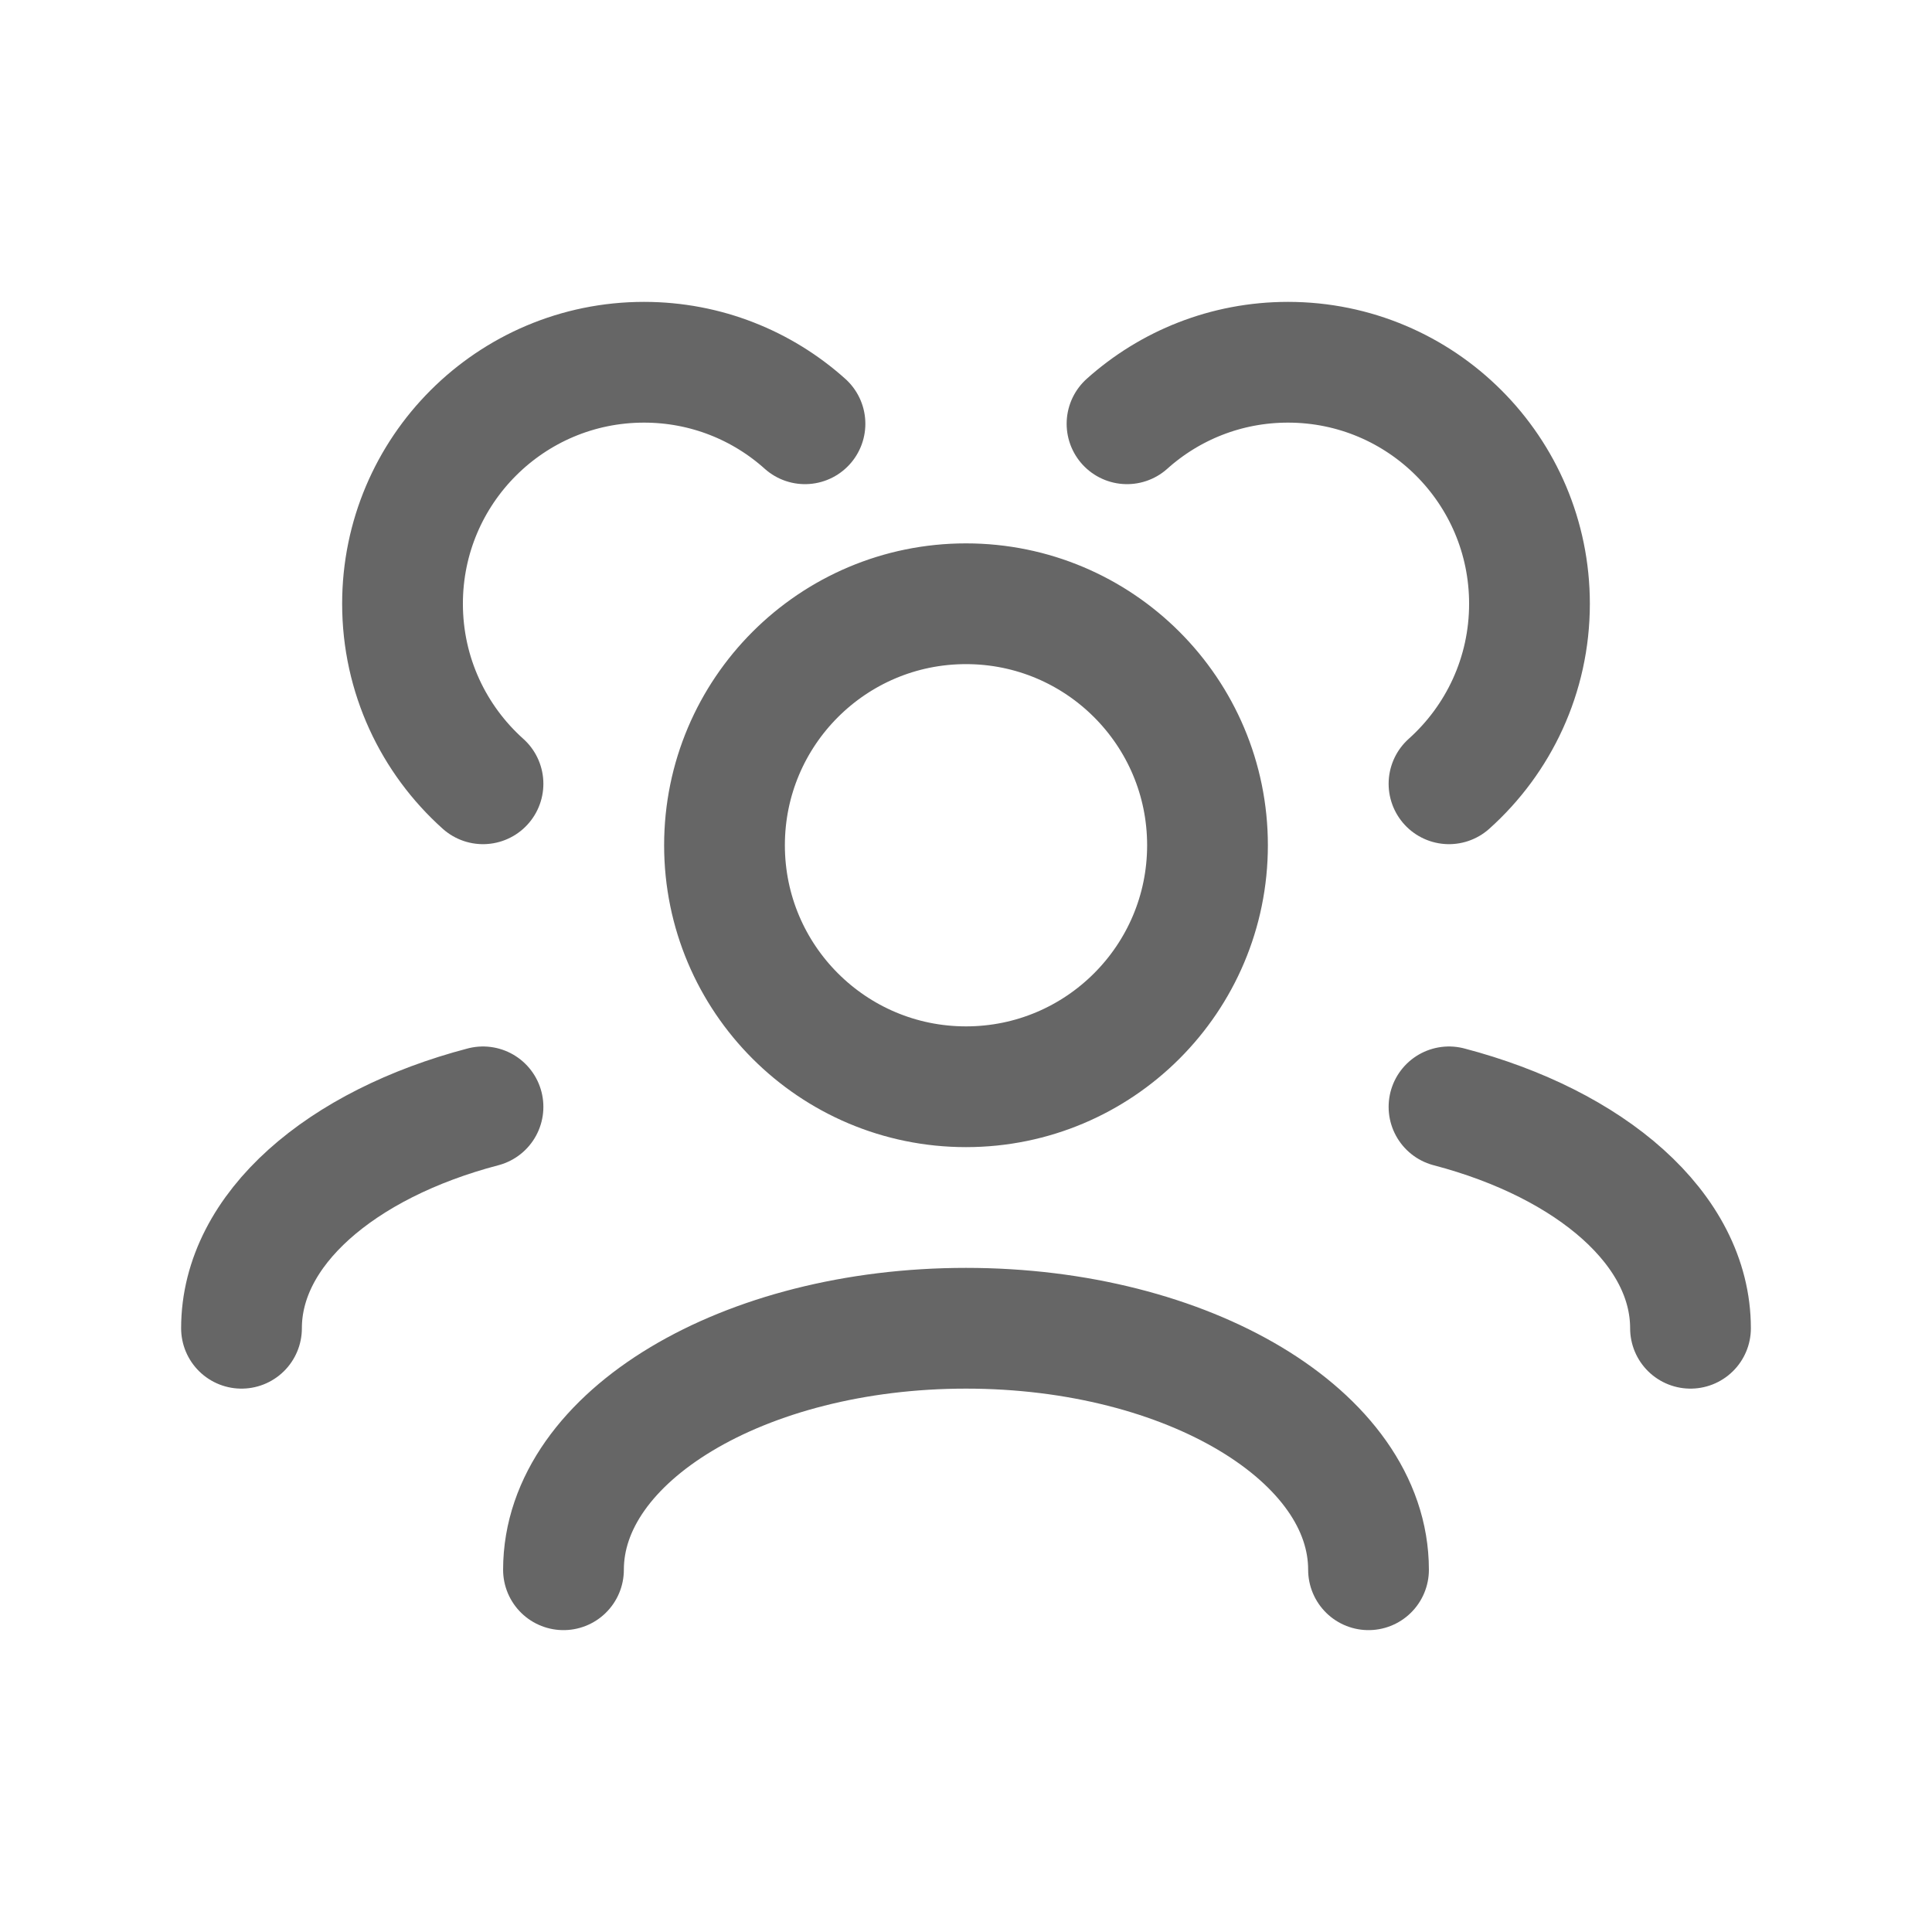 <svg width="32" height="32" viewBox="0 0 32 32" fill="none" xmlns="http://www.w3.org/2000/svg">
<path d="M22.667 26C22.667 23.791 19.682 22 16 22C12.318 22 9.333 23.791 9.333 26M28 22C28 20.36 26.355 18.951 24 18.333M4 22C4 20.36 5.645 18.951 8 18.333M24 12.982C24.818 12.249 25.333 11.185 25.333 10C25.333 7.791 23.543 6 21.333 6C20.309 6 19.374 6.385 18.667 7.019M8 12.982C7.182 12.249 6.667 11.185 6.667 10C6.667 7.791 8.458 6 10.667 6C11.691 6 12.626 6.385 13.333 7.019M16 18C13.791 18 12 16.209 12 14C12 11.791 13.791 10 16 10C18.209 10 20 11.791 20 14C20 16.209 18.209 18 16 18Z" stroke="#666666" stroke-width="2" stroke-linecap="round" stroke-linejoin="round"/>
</svg>
